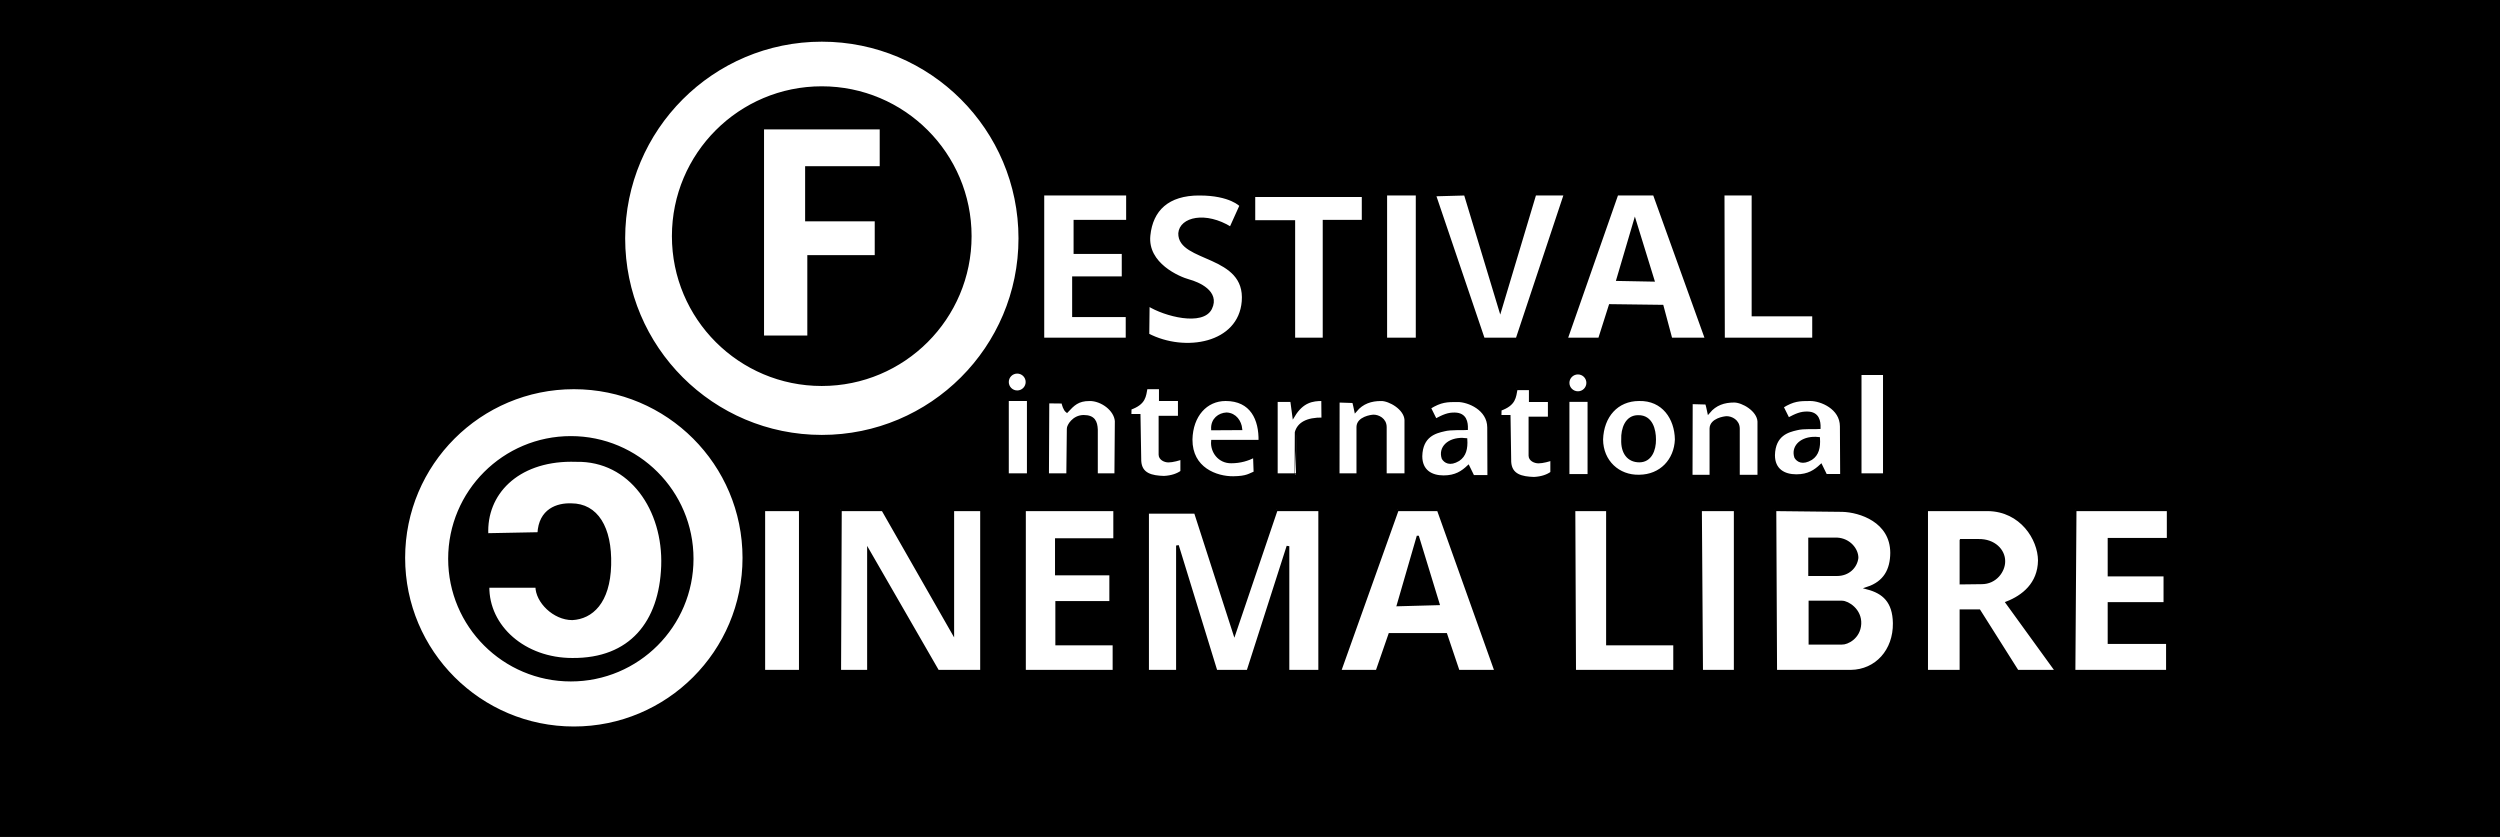 <?xml version="1.0" encoding="UTF-8" standalone="no"?>
<!-- Created with Inkscape (http://www.inkscape.org/) -->

<svg
   xmlns:dc="http://purl.org/dc/elements/1.1/"
   xmlns:cc="http://creativecommons.org/ns#"
   xmlns:rdf="http://www.w3.org/1999/02/22-rdf-syntax-ns#"
   xmlns:svg="http://www.w3.org/2000/svg"
   xmlns="http://www.w3.org/2000/svg"
   xmlns:sodipodi="http://sodipodi.sourceforge.net/DTD/sodipodi-0.dtd"
   xmlns:inkscape="http://www.inkscape.org/namespaces/inkscape"
   id="svg2"
   version="1.1"
   inkscape:version="0.48.4 r9939"
   width="926"
   height="310"
   sodipodi:docname="logofestivalcinemamaster.svg">
  <rect width="100%" height="100%" fill="#808080" stroke="none"/>
  <defs
     id="defs6" />
  <sodipodi:namedview
     pagecolor="#ffffff"
     bordercolor="#666666"
     borderopacity="1"
     objecttolerance="10"
     gridtolerance="10"
     guidetolerance="10"
     inkscape:pageopacity="0"
     inkscape:pageshadow="2"
     inkscape:window-width="1551"
     inkscape:window-height="800"
     id="namedview4"
     showgrid="false"
     showguides="false"
     inkscape:guide-bbox="true"
     inkscape:zoom="0.65420645"
     inkscape:cx="292.06937"
     inkscape:cy="92.643448"
     inkscape:window-x="0"
     inkscape:window-y="24"
     inkscape:window-maximized="0"
     inkscape:current-layer="layer1"
     inkscape:snap-midpoints="false"
     inkscape:snap-global="false">
    <sodipodi:guide
       orientation="0,1"
       position="375.223,147.219"
       id="guide2989" />
    <sodipodi:guide
       orientation="1,0"
       position="379.475,199.836"
       id="guide2993" />
    <sodipodi:guide
       orientation="1,0"
       position="307.194,214.717"
       id="guide2995" />
    <sodipodi:guide
       orientation="0,1"
       position="201.962,166.353"
       id="guide2997" />
    <sodipodi:guide
       orientation="0,1"
       position="237.571,40.392"
       id="guide2999" />
    <sodipodi:guide
       orientation="1,0"
       position="148.282,126.492"
       id="guide3001" />
    <sodipodi:guide
       orientation="1,0"
       position="275.306,120.114"
       id="guide3003" />
    <sodipodi:guide
       orientation="0,1"
       position="230.13,58.463"
       id="guide3007" />
    <sodipodi:guide
       orientation="1,0"
       position="165.821,117.457"
       id="guide3009" />
    <sodipodi:guide
       orientation="1,0"
       position="256.704,121.708"
       id="guide3011" />
    <sodipodi:guide
       orientation="0,1"
       position="334.3,276.369"
       id="guide3013" />
    <sodipodi:guide
       orientation="1,0"
       position="250.326,225.347"
       id="guide3015" />
    <sodipodi:guide
       orientation="1,0"
       position="358.216,210.997"
       id="guide3017" />
    <sodipodi:guide
       orientation="0,1"
       position="495.869,238.102"
       id="guide3019" />
    <sodipodi:guide
       orientation="0,1"
       position="526.695,184.423"
       id="guide3021" />
    <sodipodi:guide
       orientation="0,1"
       position="472.75,161.968"
       id="guide3023" />
    <sodipodi:guide
       orientation="0,1"
       position="485.505,134.198"
       id="guide3025" />
    <sodipodi:guide
       orientation="0,1"
       position="498.792,121.177"
       id="guide3027" />
    <sodipodi:guide
       orientation="0,1"
       position="485.505,61.386"
       id="guide3029" />
    <sodipodi:guide
       orientation="0,1"
       position="486.834,21.791"
       id="guide3031" />
  </sodipodi:namedview>
  <g
     inkscape:groupmode="layer"
     id="layer1"
     inkscape:label="1"
     style="display:inline"
     transform="translate(0,16)">
    <rect
       style="fill:#ffffff;fill-opacity:1;stroke:#000000;stroke-width:4.386;stroke-miterlimit:4;stroke-opacity:1;stroke-dasharray:none"
       id="rect3861"
       width="666.127"
       height="264.114"
       x="145.379"
       y="-5.435" />
  </g>
  <g
     inkscape:groupmode="layer"
     id="layer2"
     inkscape:label="2"
     transform="translate(0,16)"
     sodipodi:insensitive="true">
    <path
       style="fill:#000000;fill-opacity:1;stroke:#000000;stroke-width:1px;stroke-linecap:butt;stroke-linejoin:miter;stroke-opacity:1;display:inline"
       d="m -0.875,0 0,313.906 928.156,0 L 927.281,0 -0.875,0 z m 305.281,14.938 c 40.501,0 73.344,32.843 73.344,73.344 0,40.501 -32.843,73.312 -73.344,73.312 -40.501,0 -73.344,-32.812 -73.344,-73.312 0,-40.501 32.843,-73.344 73.344,-73.344 z m -0.031,17.531 c -30.38,0 -55,24.62 -55,55 0,30.38 24.62,55 55,55 30.38,0 55,-24.62 55,-55 0,-30.38 -24.62,-55 -55,-55 z M 282.5,47.438 l 43.844,0 0,14.625 -27.625,0 0,19.406 25.781,0 0,13.531 -24.969,0 0,29.781 -17.031,0 0,-77.344 z m 103.781,24.469 31.344,0 0,10.031 -19.469,0 0,11.625 17.844,0 0,9.312 -18.375,0 0,14.062 19.844,0 0,8.625 -31.188,0 0,-53.656 z m 57.938,0 c 11.619,0 15.406,4.219 15.406,4.219 l -3.781,8.375 c -9.374,-5.805 -18.485,-3.572 -18.906,1.906 -0.27,10.403 24.965,7.415 23.5,25.25 -1.309,15.945 -21.469,19.473 -35.25,12.312 l 0.125,-11.094 c 6.215,3.918 20.153,7.424 23.125,1.344 2.972,-6.08 -4.612,-9.304 -8.125,-10.25 -3.513,-0.946 -15.8,-6.076 -14.719,-16.75 0.969,-9.567 7.006,-15.312 18.625,-15.312 z m 69.062,0 11.625,0 0,53.656 -11.625,0 0,-53.656 z m 29.438,0 12.969,42.875 12.844,-42.875 11.219,0 -17.844,53.656 -12.438,0 -18.094,-53.344 11.344,-0.312 z m 56.219,0 13.781,0 19.312,53.656 -13.094,0 -3.25,-12.156 -19.312,-0.25 -3.938,12.406 -12.281,0 18.781,-53.656 z m 39.312,0 11.062,0 0,44.75 22.438,0 0,8.906 -33.375,0 -0.125,-53.656 z m -173.812,0.562 40.469,0 0,9.469 -14.469,0 0,43.625 -11.219,0 0,-43.5 -14.781,0 0,-9.594 z m 141.125,9.469 -6.375,21.625 13.125,0.25 -6.75,-21.875 z M 376.781,137.875 c 2.003,0 3.625,1.622 3.625,3.625 0,2.003 -1.622,3.625 -3.625,3.625 -2.003,0 -3.625,-1.622 -3.625,-3.625 0,-2.003 1.622,-3.625 3.625,-3.625 z m 207.688,0.312 c 2.003,0 3.625,1.622 3.625,3.625 0,2.003 -1.622,3.625 -3.625,3.625 -2.003,0 -3.656,-1.622 -3.656,-3.625 0,-2.003 1.653,-3.625 3.656,-3.625 z M 689,138.406 l 8.969,0 0,37.406 -8.969,0 0,-37.406 z m -476.438,5.25 c 34.783,0 62.969,28.186 62.969,62.969 0,34.783 -28.186,62.969 -62.969,62.969 -34.783,0 -63,-28.186 -63,-62.969 0,-34.783 28.217,-62.969 63,-62.969 z m 212,0 5.219,0 0,4.375 7.031,0 0,6.469 -7.156,0 0,13.906 c 0,1.486 1.67,2.375 3.156,2.375 1.486,0 4.028,-0.688 4.906,-1.094 l 0,5.031 c -1.419,1.081 -3.689,1.927 -6.594,2.062 -4.459,-0.135 -8.636,-0.965 -8.906,-6.062 l -0.281,-16.875 -3.375,0 0.062,-2.531 c 5.434,-1.94 5.33,-4.581 5.938,-7.656 z M 561.625,144 l 5.188,0 0,4.406 7.031,0 0,6.438 -7.156,0 0,13.938 c 0,1.486 1.701,2.344 3.188,2.344 1.486,0 3.997,-0.657 4.875,-1.062 l 0,5.031 c -1.419,1.081 -3.658,1.927 -6.562,2.062 -4.459,-0.135 -8.667,-0.996 -8.938,-6.094 l -0.25,-16.844 -3.375,0 0.062,-2.531 c 5.434,-1.94 5.33,-4.613 5.938,-7.688 z m -188.469,4.031 7.719,0 0,27.781 -7.719,0 0,-27.781 z m 30.469,0 c 4.459,0 9.475,3.682 9.812,7.938 l -0.156,19.844 -7.156,0 0,-16.719 c -0.135,-2.818 -0.936,-4.875 -4.719,-4.875 -3.783,0 -5.817,3.513 -5.75,4.594 l -0.188,17 -7.438,0 0.125,-26.906 5.469,0.062 c 0.203,0.972 0.684,2.699 1.562,3.375 2.364,-2.499 3.979,-4.312 8.438,-4.312 z m 50.344,0 c 9.593,0 12.89,7.28 12.688,15.406 l -17.562,0 c -0.338,3.783 2.443,7.724 6.969,7.656 3.378,0 6.131,-0.878 8.562,-2.094 l 0.219,6.031 c -2.027,0.774 -2.83,1.807 -8.031,1.875 -6.215,0.068 -15.693,-3.268 -15.625,-14.125 0.203,-8.898 5.553,-14.75 12.781,-14.75 z m 35.938,0 0.062,7.125 c -5.982,-0.085 -8.997,1.825 -9.875,5 -0.018,-0.025 -0.062,15.656 -0.062,15.656 l -7.281,0 0,-27.438 5.656,0 0.75,5.594 c 3.215,-5.297 6.936,-5.982 10.75,-5.938 z m 21.688,0 c 3.107,0 8.873,3.236 9.125,7.469 l 0,20.312 -7.594,0 0,-17.594 c 0,-2.972 -2.712,-4.125 -4.312,-4.125 -0.932,0 -5.814,0.727 -5.875,4.031 l 0,17.688 -7.281,0 0.031,-27.219 5.656,0.188 c 0,0 0.629,2.445 0.781,3.281 2.493,-2.985 5.74,-4.031 9.469,-4.031 z m 95.531,0 c 8.9,-0.203 13.631,6.905 13.75,14.75 -0.287,7.642 -5.68,13.495 -13.719,13.562 -7.701,0.203 -13.824,-5.429 -13.875,-13.562 0.287,-8.606 5.619,-14.75 13.844,-14.75 z m 63.406,0 c 3.986,0 11.435,3.046 11.469,9.875 l 0.094,18.156 -5.812,0 -1.781,-3.656 c -2.162,2.027 -4.63,3.781 -9.156,3.781 -4.526,0 -8.386,-2.092 -8.406,-7.562 0.171,-7.668 5.373,-9.022 8.594,-9.75 2.457,-0.68 7.402,-0.332 8.312,-0.438 0.051,-2.303 -0.376,-5.432 -4.344,-5.5 -2.439,-0.068 -4.161,0.681 -7.125,2.25 l -2.25,-4.531 c 4.17,-2.577 6.421,-2.625 10.406,-2.625 z m -89.719,0.312 7.719,0 0,27.75 -7.719,0 0,-27.75 z m -40.906,0.062 c 3.986,0 11.435,3.077 11.469,9.906 l 0.062,18.156 -5.812,0 -1.781,-3.656 c -2.162,2.027 -4.63,3.781 -9.156,3.781 -4.526,0 -8.355,-2.123 -8.375,-7.594 0.171,-7.668 5.373,-8.991 8.594,-9.719 2.457,-0.68 7.402,-0.363 8.312,-0.469 0.051,-2.303 -0.376,-5.432 -4.344,-5.5 -2.439,-0.068 -4.161,0.681 -7.125,2.25 l -2.25,-4.531 c 4.17,-2.577 6.421,-2.625 10.406,-2.625 z m 102.438,0.188 c 3.107,0 8.873,3.267 9.125,7.5 l 0,20.281 -7.562,0 0,-17.594 c 0,-2.972 -2.712,-4.125 -4.312,-4.125 -0.932,0 -5.814,0.759 -5.875,4.062 l 0,17.656 -7.312,0 0.062,-27.188 5.625,0.156 c 0,0 0.66,2.445 0.812,3.281 2.493,-2.985 5.709,-4.031 9.438,-4.031 z m -188.031,4.688 c -2.702,0.135 -5.354,2.013 -5.219,5.594 l 10.531,-0.062 c -0.27,-2.567 -2.002,-5.396 -5.312,-5.531 z m 152.531,1 c -4.427,-0.096 -5.99,4.572 -5.844,8.5 -0.191,4.873 2.111,7.969 6.219,7.969 4.108,0 5.707,-4.064 5.656,-7.969 0.016,-3.499 -1.149,-8.568 -6.031,-8.5 z m -395.406,7.75 c -24.817,0 -44.938,20.12 -44.938,44.938 0,24.817 20.12,44.938 44.938,44.938 24.817,0 44.938,-20.12 44.938,-44.938 0,-24.817 -20.12,-44.938 -44.938,-44.938 z M 671.5,162.312 c -4.727,0.273 -7.61,3.407 -6.375,7.062 0.743,1.216 2.507,2.49 5.75,0.531 2.383,-1.577 2.953,-4.202 2.75,-7.531 -0.744,-0.084 -1.45,-0.102 -2.125,-0.062 z m -129.594,0.375 c -5.334,-0.155 -8.73,3.146 -7.406,7.062 0.743,1.216 2.476,2.522 5.719,0.562 2.383,-1.577 2.984,-4.202 2.781,-7.531 -0.372,-0.042 -0.738,-0.083 -1.094,-0.094 z M 211.5,170.531 c 0.647,-0.002 1.305,0.008 1.969,0.031 20.106,-0.376 32.689,18.258 31.938,39.094 -0.752,20.835 -11.828,34.75 -33.438,34.562 -17.663,0 -31.407,-11.999 -31.219,-27.031 l 18.062,0 c 0,5.637 6.392,12 13.156,12 7.14,-0.376 13.53,-6.001 13.906,-19.906 0.376,-13.905 -4.886,-22.344 -14.281,-22.344 -5.073,-0.188 -11.614,1.878 -12.031,10.688 L 180.375,198 c -0.728,-15.109 11.083,-27.399 31.125,-27.469 z m 71.406,18.281 13.531,0 0,59.812 -13.531,0 0,-59.812 z m 28.375,0 15.688,0 25.938,45.406 0,-45.406 10.656,0 0,59.812 -16.188,0 -25.688,-44.562 0,44.562 -10.656,0 0.25,-59.812 z m 68.188,0 33.406,0 0,11.062 -21.594,0 0,12.719 20.125,0 0,10.531 -20,0 0,15.406 21.219,0 0,10.094 -33.156,0 0,-59.812 z m 93.281,0 16.062,0 0,59.812 -11.75,0 0,-46.312 -14.844,46.312 -11.781,0 -14.312,-46.562 0,46.562 -11.062,0 0,-58.875 17.688,0 14.469,44.875 15.531,-45.812 z m 44.844,0 15.125,0 21.344,59.812 -13.906,0 -4.594,-13.625 -20.812,0 -4.719,13.625 -13.781,0 21.344,-59.812 z m 65.406,0 12.406,0 0,49.719 24.875,0 0,10.094 -37.031,0 -0.25,-59.812 z m 46.875,0 12.844,0 0,59.812 -12.438,0 -0.406,-59.812 z m 27.562,0 25,0.281 c 6.432,0.178 18.152,3.864 18.219,15.656 -0.04,6.355 -2.574,10.994 -8.906,13.094 5.842,1.559 9.74,4.862 9.875,12.969 0.135,10.133 -6.636,17.677 -16.094,17.812 l -27.812,0 -0.281,-59.812 z m 56.188,0 22.719,0 c 12.324,0.191 18.969,10.813 19.031,18.781 -0.128,8.733 -6.133,13.368 -12,15.656 l 18.375,25.375 -14.5,0 -14.156,-22.406 -6.75,0 0,22.406 -12.719,0 0,-59.812 z m 55,0 34.469,0 0,10.938 -21.906,0 0,13.25 20.688,0 0,10.531 -20.688,0 0,14.469 21.625,0 0,10.625 -34.594,0 0.406,-59.812 z m -243.469,10.125 -7.281,25.125 14.844,-0.406 -7.562,-24.719 z m 145.125,0.688 0,13.219 10.188,0 c 4.053,0 6.937,-2.737 7.375,-6.188 0.056,-3.068 -2.838,-6.787 -7.375,-7.031 l -10.188,0 z m 56.062,0.531 0,15.812 7.594,-0.094 c 5.24,0.067 8.36,-4.472 8.281,-8.031 0.016,-3.941 -3.543,-7.783 -9.375,-7.688 l -6.5,0 z M 670.406,223 l 0,15.25 11.875,0 c 1.823,0.093 6.355,-2.022 6.625,-7.156 0.27,-5.134 -4.463,-8.094 -6.625,-8.094 l -11.875,0 z"
       id="path3814"
       transform="translate(0,-16)"
       inkscape:connector-curvature="0" />
  </g>
</svg>
